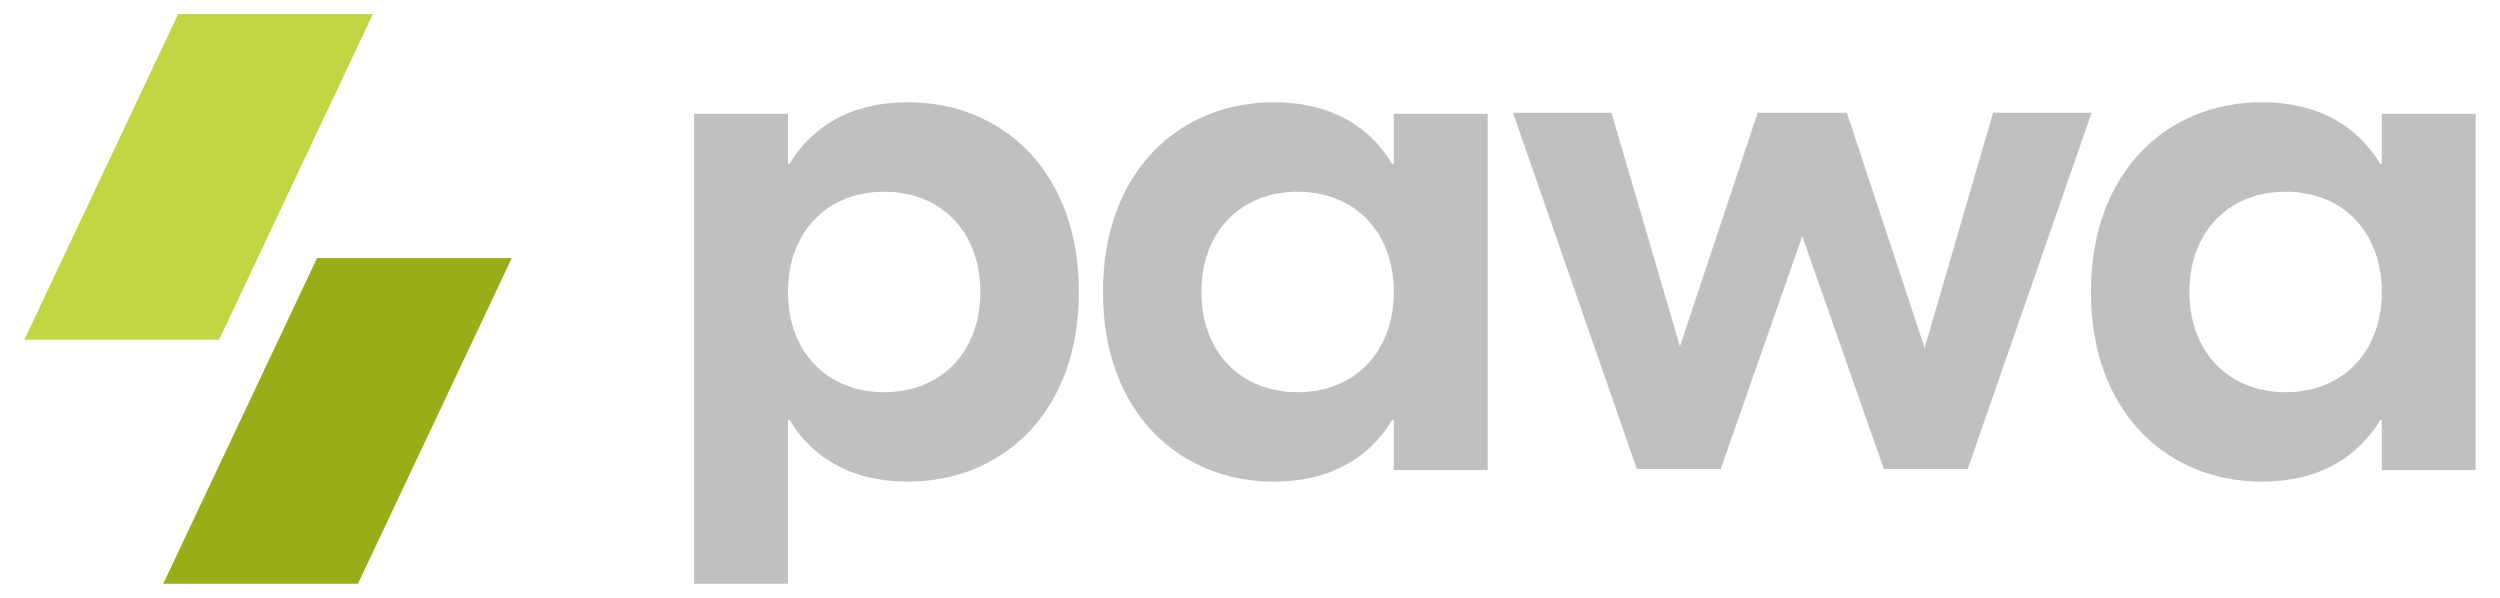 <svg width="92" height="22" viewBox="0 0 92 22" fill="none" xmlns="http://www.w3.org/2000/svg">
<path d="M11.667 9.498L18.833 9.498L13.173 21.482L6.007 21.482L11.667 9.498Z" fill="#98AD17"/>
<path d="M6.556 0.518L13.722 0.518L8.062 12.502L0.896 12.502L6.556 0.518Z" fill="#C1D642"/>
<path d="M28.998 21.482V15.454H29.055C29.876 16.816 31.292 17.724 33.416 17.724C36.842 17.724 39.702 15.227 39.702 10.744C39.702 6.26 36.842 3.763 33.416 3.763C31.292 3.763 29.876 4.671 29.055 6.033H28.998V4.189H25.544V21.482H28.998ZM32.538 14.433C30.442 14.433 28.998 12.957 28.998 10.744C28.998 8.53 30.442 7.055 32.538 7.055C34.633 7.055 36.077 8.53 36.077 10.744C36.077 12.957 34.633 14.433 32.538 14.433Z" fill="#C0C0C0"/>
<path d="M83.233 17.724C85.356 17.724 86.772 16.816 87.593 15.454H87.65V17.299H91.104V4.189H87.65V6.033H87.593C86.772 4.671 85.356 3.763 83.233 3.763C79.807 3.763 76.947 6.26 76.947 10.744C76.947 15.227 79.807 17.724 83.233 17.724ZM84.111 14.433C82.015 14.433 80.571 12.957 80.571 10.744C80.571 8.53 82.015 7.055 84.111 7.055C86.206 7.055 87.65 8.53 87.65 10.744C87.65 12.957 86.206 14.433 84.111 14.433Z" fill="#C0C0C0"/>
<path d="M70.826 12.804L67.966 4.15H64.682L61.822 12.748L59.302 4.15H55.678L60.236 17.259H63.323L66.324 8.69L69.326 17.259H72.412L76.971 4.15H73.346L70.826 12.804Z" fill="#C0C0C0"/>
<path d="M46.875 17.724C48.998 17.724 50.414 16.816 51.235 15.454H51.292V17.299H54.746V4.189H51.292V6.033H51.235C50.414 4.671 48.998 3.763 46.875 3.763C43.449 3.763 40.589 6.26 40.589 10.744C40.589 15.227 43.449 17.724 46.875 17.724ZM47.753 14.433C45.657 14.433 44.213 12.957 44.213 10.744C44.213 8.53 45.657 7.055 47.753 7.055C49.848 7.055 51.292 8.53 51.292 10.744C51.292 12.957 49.848 14.433 47.753 14.433Z" fill="#C0C0C0"/>
</svg>
